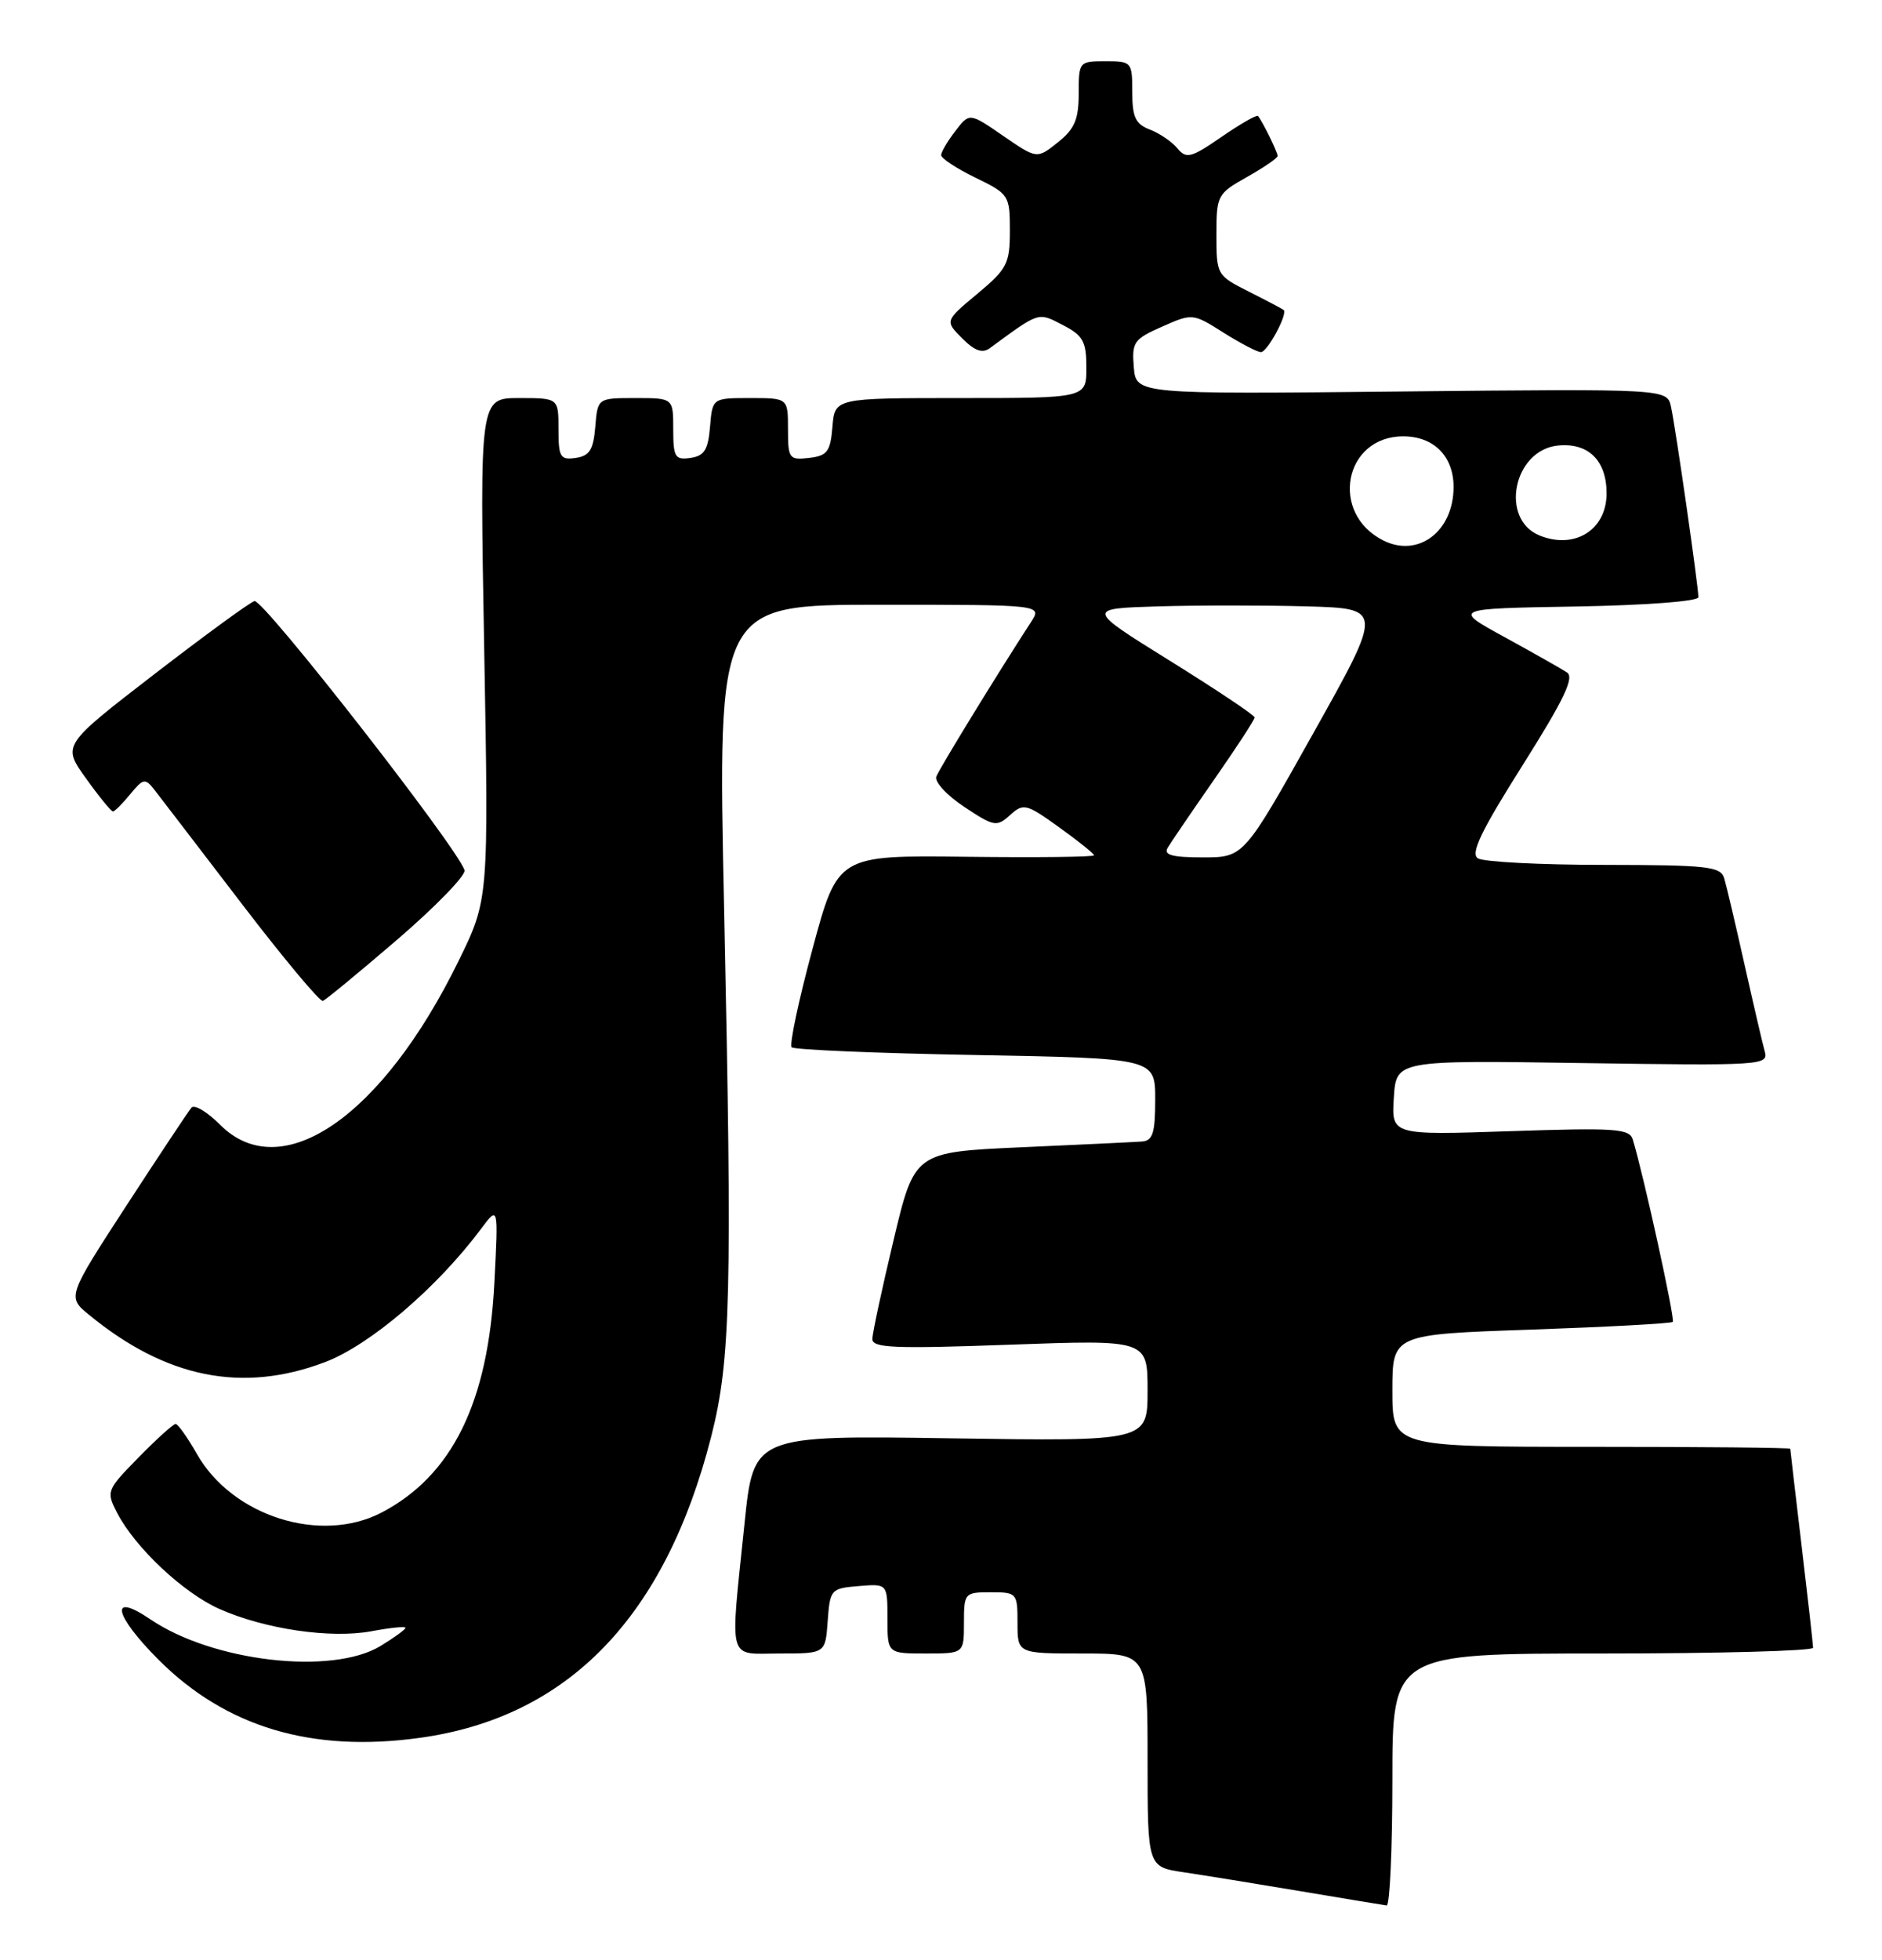 <?xml version="1.0" encoding="UTF-8" standalone="no"?>
<!DOCTYPE svg PUBLIC "-//W3C//DTD SVG 1.1//EN" "http://www.w3.org/Graphics/SVG/1.1/DTD/svg11.dtd" >
<svg xmlns="http://www.w3.org/2000/svg" xmlns:xlink="http://www.w3.org/1999/xlink" version="1.1" viewBox="0 0 246 256">
 <g >
 <path fill="currentColor"
d=" M 182.00 232.50 C 182.00 216.00 182.00 216.00 209.50 216.00 C 224.62 216.00 237.00 215.66 236.99 215.25 C 236.99 214.84 236.32 208.88 235.50 202.00 C 234.68 195.12 234.01 189.39 234.01 189.25 C 234.00 189.11 222.30 189.00 208.00 189.00 C 182.00 189.00 182.00 189.00 182.00 181.66 C 182.00 174.31 182.00 174.31 200.14 173.69 C 210.11 173.34 218.45 172.89 218.65 172.68 C 218.98 172.36 214.87 153.63 213.43 148.87 C 213.00 147.43 211.17 147.31 197.41 147.77 C 181.88 148.29 181.88 148.29 182.19 143.40 C 182.50 138.50 182.50 138.50 206.85 138.87 C 230.24 139.22 231.19 139.16 230.68 137.37 C 230.39 136.34 229.20 131.22 228.03 126.00 C 226.86 120.78 225.67 115.71 225.38 114.75 C 224.92 113.18 223.27 113.00 209.68 112.98 C 201.33 112.98 193.91 112.59 193.18 112.13 C 192.18 111.50 193.58 108.58 199.00 100.00 C 204.45 91.36 205.82 88.50 204.82 87.84 C 204.09 87.36 200.43 85.29 196.67 83.23 C 189.85 79.50 189.85 79.50 205.92 79.23 C 215.16 79.07 222.00 78.55 222.00 78.01 C 222.00 76.59 219.02 55.85 218.42 53.14 C 217.91 50.79 217.91 50.79 183.20 51.14 C 148.50 51.50 148.50 51.50 148.20 47.96 C 147.93 44.70 148.21 44.29 151.90 42.67 C 155.86 40.92 155.92 40.92 159.92 43.45 C 162.14 44.85 164.35 46.00 164.82 46.00 C 165.66 46.00 168.36 40.99 167.79 40.49 C 167.63 40.36 165.59 39.28 163.25 38.10 C 159.05 35.99 159.00 35.89 159.00 30.66 C 159.00 25.53 159.12 25.30 163.00 23.12 C 165.20 21.88 167.00 20.65 167.00 20.37 C 167.00 19.88 165.01 15.83 164.43 15.15 C 164.27 14.96 162.13 16.19 159.67 17.88 C 155.67 20.64 155.07 20.79 153.89 19.37 C 153.17 18.50 151.55 17.40 150.29 16.92 C 148.43 16.21 148.00 15.30 148.00 12.02 C 148.00 8.09 147.92 8.00 144.50 8.00 C 141.05 8.00 141.00 8.06 141.00 12.21 C 141.00 15.60 140.47 16.85 138.27 18.60 C 135.54 20.78 135.54 20.78 131.13 17.75 C 126.72 14.71 126.72 14.71 124.88 17.11 C 123.87 18.42 123.03 19.84 123.02 20.26 C 123.01 20.68 125.03 22.01 127.50 23.21 C 131.89 25.34 132.00 25.52 132.00 30.12 C 132.00 34.44 131.65 35.13 127.75 38.38 C 123.50 41.92 123.50 41.92 125.76 44.19 C 127.39 45.83 128.41 46.19 129.37 45.49 C 135.94 40.67 135.65 40.77 138.92 42.46 C 141.58 43.83 142.00 44.60 142.00 48.03 C 142.00 52.00 142.00 52.00 125.56 52.00 C 109.12 52.00 109.12 52.00 108.81 55.75 C 108.54 59.01 108.14 59.54 105.75 59.82 C 103.15 60.12 103.00 59.91 103.00 56.07 C 103.00 52.00 103.00 52.00 98.06 52.00 C 93.12 52.00 93.12 52.00 92.81 55.75 C 92.56 58.76 92.06 59.56 90.25 59.82 C 88.23 60.11 88.00 59.72 88.00 56.07 C 88.00 52.00 88.00 52.00 83.06 52.00 C 78.12 52.00 78.12 52.00 77.81 55.75 C 77.56 58.76 77.06 59.56 75.25 59.82 C 73.23 60.11 73.00 59.72 73.00 56.07 C 73.00 52.00 73.00 52.00 67.85 52.00 C 62.70 52.00 62.70 52.00 63.29 84.75 C 63.88 117.50 63.88 117.50 59.92 125.57 C 49.95 145.91 36.79 154.94 28.78 146.94 C 27.10 145.25 25.41 144.24 25.03 144.69 C 24.64 145.13 20.83 150.88 16.55 157.45 C 8.78 169.41 8.78 169.41 11.64 171.76 C 21.71 180.02 31.67 182.02 42.45 177.95 C 48.33 175.73 57.14 168.22 62.90 160.50 C 65.14 157.50 65.14 157.50 64.62 167.57 C 63.82 183.18 59.13 192.74 49.89 197.58 C 41.95 201.73 30.39 198.09 25.76 189.97 C 24.52 187.80 23.26 186.01 22.96 186.01 C 22.66 186.00 20.48 187.97 18.12 190.38 C 13.92 194.66 13.86 194.82 15.31 197.63 C 17.68 202.19 23.98 208.10 28.70 210.19 C 34.67 212.83 43.24 214.08 48.56 213.09 C 51.00 212.63 53.00 212.43 53.00 212.64 C 53.00 212.86 51.54 213.92 49.75 215.01 C 43.42 218.87 27.80 217.07 19.65 211.53 C 14.23 207.86 14.88 210.97 20.75 216.84 C 29.54 225.62 40.75 228.97 54.85 227.02 C 74.27 224.35 86.96 211.23 92.97 187.63 C 95.51 177.68 95.72 168.88 94.65 118.75 C 93.79 79.00 93.79 79.00 115.01 79.00 C 136.23 79.00 136.23 79.00 134.77 81.25 C 130.42 87.94 122.80 100.37 122.39 101.44 C 122.12 102.12 123.77 103.91 126.05 105.41 C 129.94 107.99 130.29 108.05 132.03 106.47 C 133.78 104.89 134.14 104.98 138.44 108.07 C 140.95 109.87 143.00 111.52 143.00 111.73 C 143.00 111.95 135.46 112.03 126.25 111.92 C 109.50 111.72 109.50 111.72 106.20 123.98 C 104.38 130.72 103.16 136.49 103.48 136.81 C 103.80 137.13 114.62 137.59 127.53 137.82 C 151.00 138.25 151.00 138.25 151.00 143.63 C 151.00 148.03 150.68 149.02 149.25 149.12 C 148.29 149.19 141.21 149.53 133.52 149.87 C 119.54 150.50 119.54 150.50 116.80 162.00 C 115.29 168.32 114.04 174.13 114.03 174.91 C 114.00 176.09 116.87 176.21 132.00 175.66 C 150.00 175.01 150.00 175.01 150.00 181.65 C 150.00 188.28 150.00 188.28 124.25 187.89 C 98.50 187.50 98.50 187.50 97.32 199.00 C 95.41 217.52 95.00 216.00 101.94 216.00 C 107.89 216.00 107.89 216.00 108.19 211.75 C 108.49 207.62 108.61 207.49 112.25 207.19 C 116.00 206.88 116.00 206.88 116.00 211.44 C 116.00 216.00 116.00 216.00 121.00 216.00 C 126.00 216.00 126.00 216.00 126.00 212.00 C 126.00 208.10 126.08 208.00 129.50 208.00 C 132.92 208.00 133.00 208.10 133.00 212.00 C 133.00 216.00 133.00 216.00 141.50 216.00 C 150.00 216.00 150.00 216.00 150.00 229.94 C 150.00 243.88 150.00 243.88 154.75 244.58 C 157.36 244.97 164.22 246.08 170.00 247.05 C 175.78 248.02 180.84 248.86 181.25 248.91 C 181.66 248.96 182.00 241.57 182.00 232.50 Z  M 52.01 122.67 C 57.01 118.36 60.94 114.31 60.72 113.67 C 59.71 110.61 34.35 78.15 33.26 78.52 C 32.58 78.74 26.65 83.08 20.08 88.14 C 8.13 97.36 8.13 97.36 11.24 101.68 C 12.94 104.06 14.53 106.00 14.76 106.00 C 14.99 106.00 16.01 104.99 17.02 103.75 C 18.73 101.67 18.97 101.63 20.19 103.18 C 20.91 104.11 26.00 110.74 31.50 117.93 C 37.00 125.12 41.82 130.89 42.20 130.75 C 42.59 130.61 47.00 126.97 52.01 122.67 Z  M 152.63 110.75 C 153.03 110.06 155.76 106.07 158.68 101.87 C 161.61 97.67 164.00 94.00 164.00 93.72 C 164.00 93.44 159.04 90.12 152.97 86.35 C 141.94 79.50 141.94 79.50 151.42 79.21 C 156.63 79.06 165.37 79.06 170.84 79.21 C 180.79 79.50 180.79 79.50 171.68 95.75 C 162.58 112.00 162.58 112.00 157.23 112.00 C 153.22 112.00 152.07 111.69 152.63 110.75 Z  M 180.83 70.61 C 173.75 67.08 175.67 57.00 183.42 57.00 C 187.41 57.00 190.00 59.60 190.00 63.61 C 190.00 69.39 185.42 72.89 180.83 70.61 Z  M 201.28 69.97 C 195.98 67.86 197.81 58.77 203.66 58.20 C 207.62 57.81 210.00 60.16 210.00 64.45 C 210.00 69.19 205.88 71.80 201.28 69.97 Z "/>
</g>
</svg>